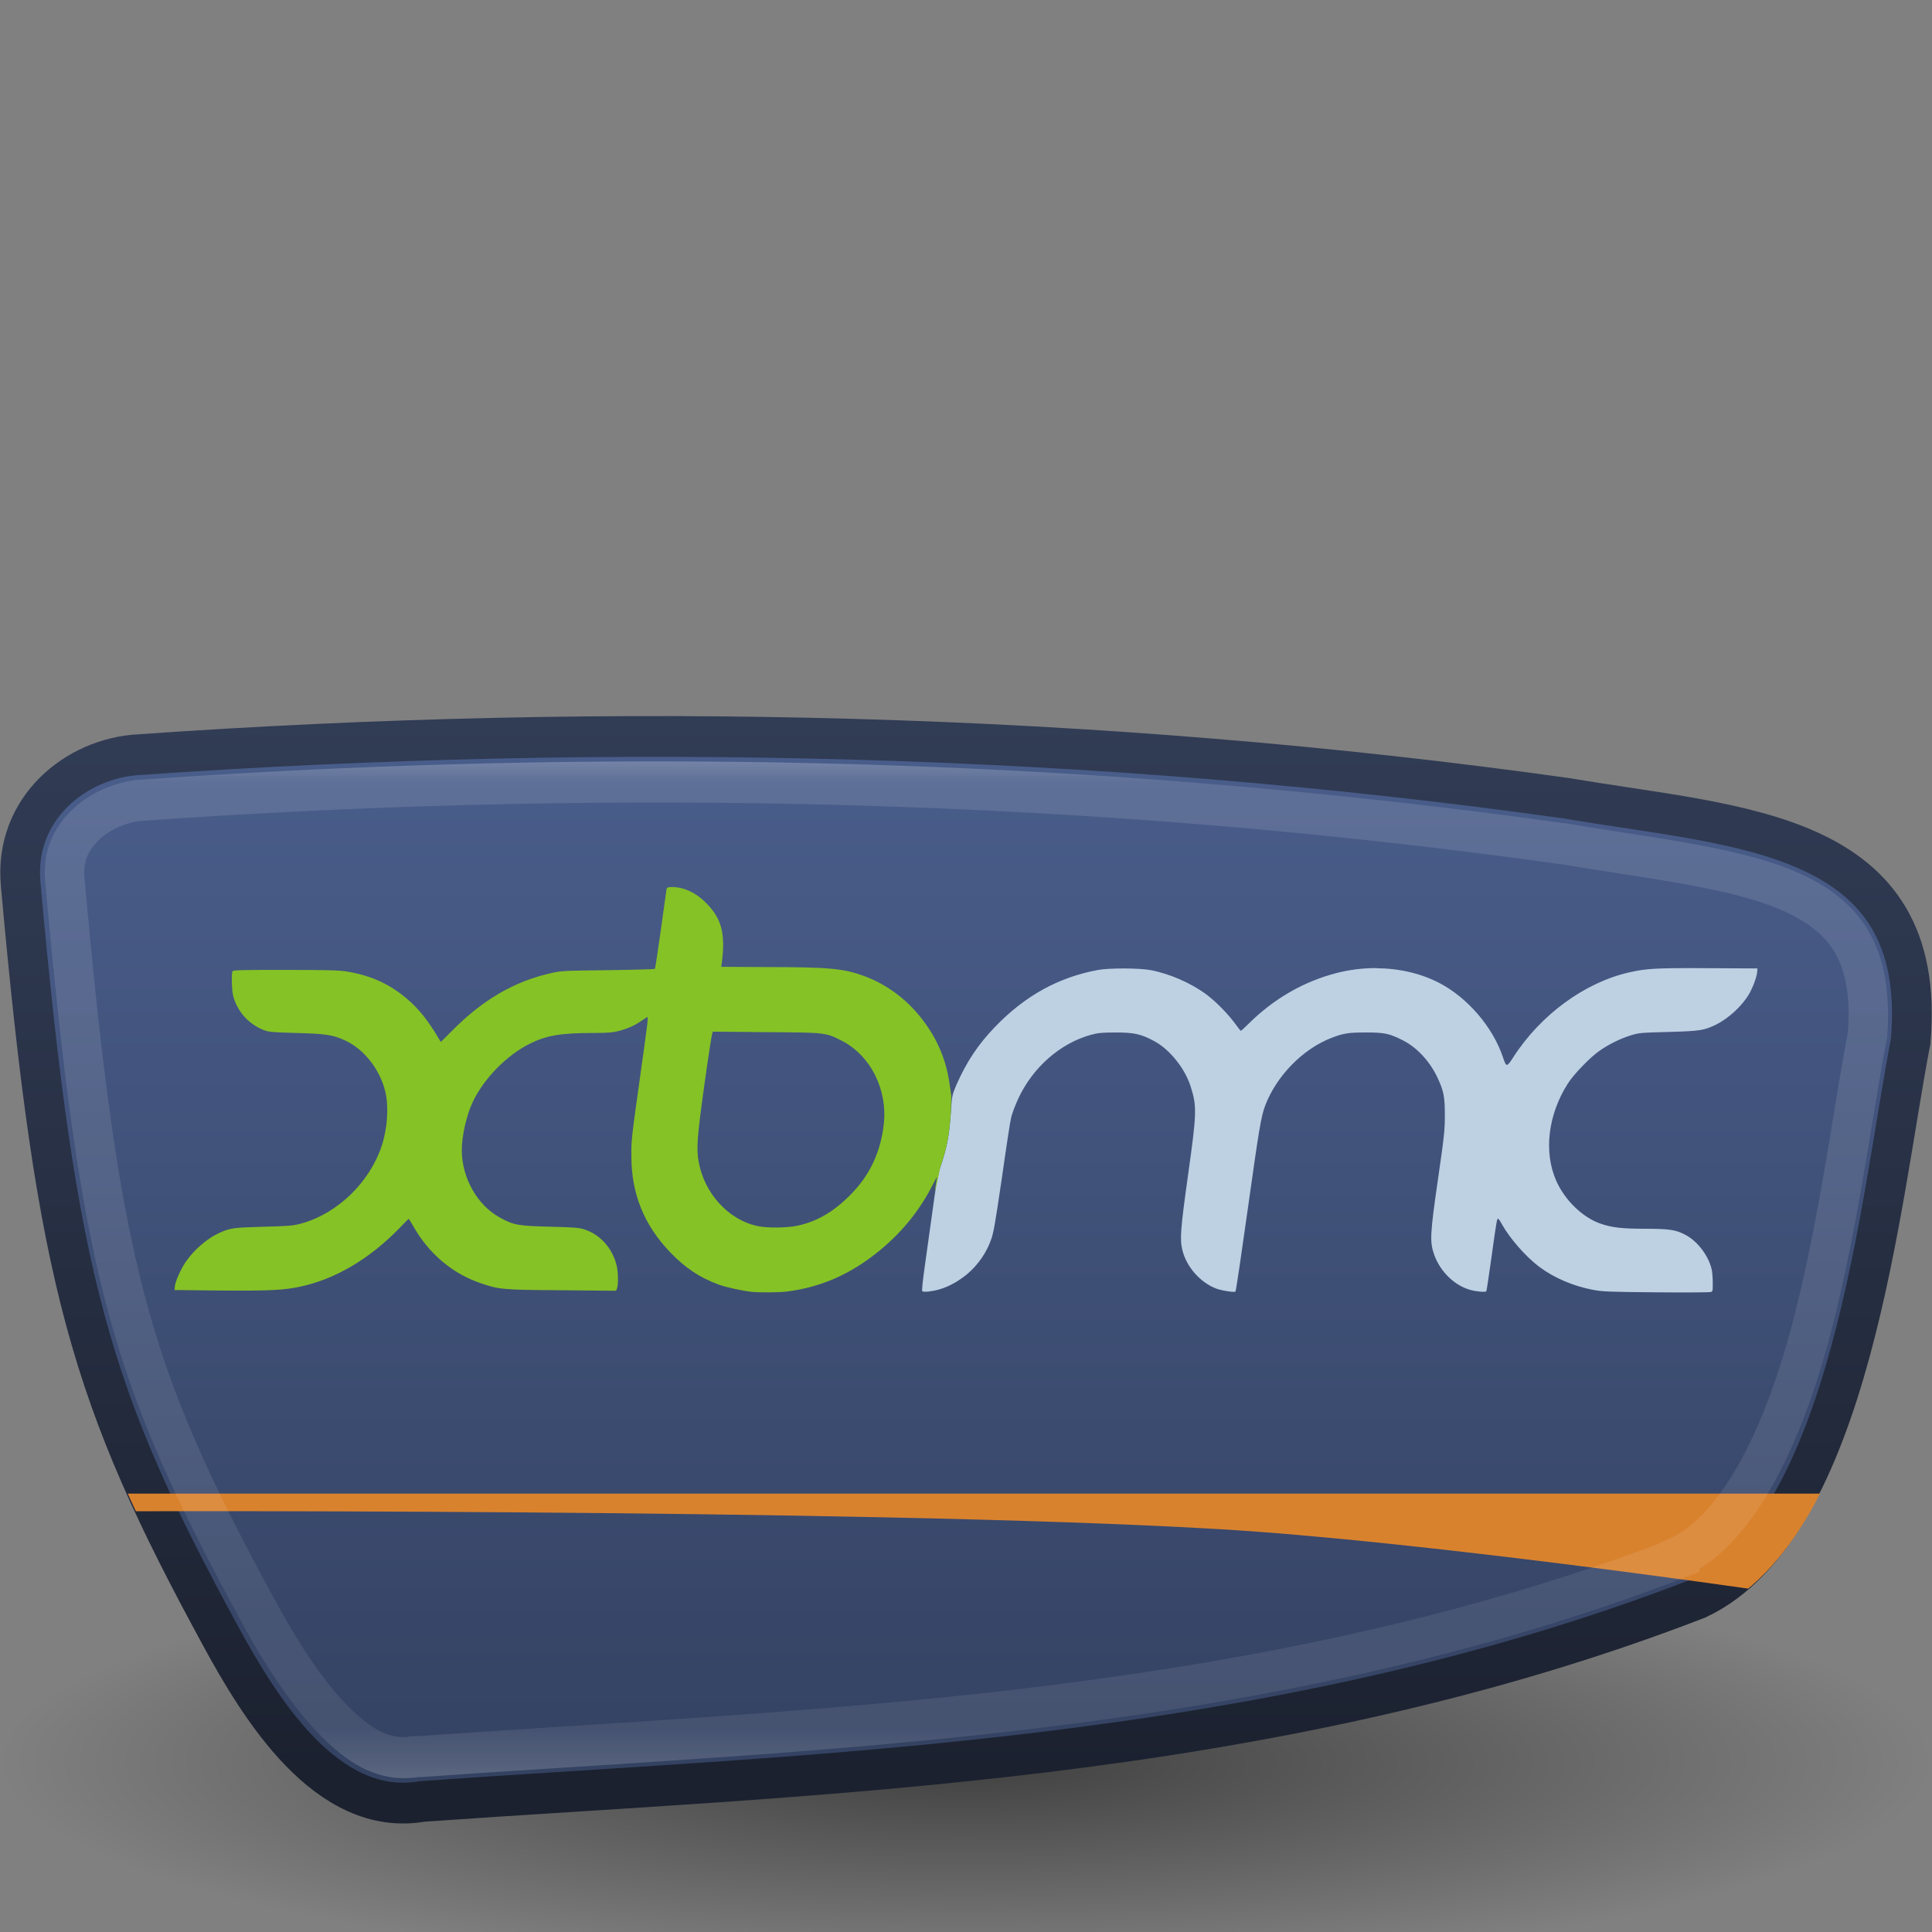 <?xml version="1.0" encoding="UTF-8" standalone="no"?>
<!-- Created with Inkscape (http://www.inkscape.org/) -->

<svg
   xmlns:dc="http://purl.org/dc/elements/1.1/"
   xmlns:cc="http://creativecommons.org/ns#"
   xmlns:rdf="http://www.w3.org/1999/02/22-rdf-syntax-ns#"
   xmlns:svg="http://www.w3.org/2000/svg"
   xmlns="http://www.w3.org/2000/svg"
   xmlns:xlink="http://www.w3.org/1999/xlink"
   xmlns:sodipodi="http://sodipodi.sourceforge.net/DTD/sodipodi-0.dtd"
   xmlns:inkscape="http://www.inkscape.org/namespaces/inkscape"
   width="48px"
   height="48px"
   id="svg3658"
   version="1.1"
   inkscape:version="0.48.0 r9654"
   sodipodi:docname="xbmc48.svg">
  <rect width="100%" height="100%" fill="#808080" stroke="none"/>
  <defs
     id="defs3660">
    <linearGradient
       inkscape:collect="always"
       id="linearGradient4111">
      <stop
         style="stop-color:#1b212f;stop-opacity:1;"
         offset="0"
         id="stop4113" />
      <stop
         style="stop-color:#313c55;stop-opacity:1"
         offset="1"
         id="stop4115" />
    </linearGradient>
    <filter
       id="filter3174"
       color-interpolation-filters="sRGB">
      <feGaussianBlur
         stdDeviation="1.71"
         id="feGaussianBlur3176" />
    </filter>
    <linearGradient
       id="linearGradient3700">
      <stop
         offset="0"
         style="stop-color:#344262;stop-opacity:1"
         id="stop3702" />
      <stop
         offset="1"
         style="stop-color:#4a5e8c;stop-opacity:1"
         id="stop3704" />
    </linearGradient>
    <linearGradient
       gradientTransform="scale(1.006,0.994)"
       gradientUnits="userSpaceOnUse"
       id="ButtonShadow"
       y2="7.017"
       x2="45.448"
       y1="92.54"
       x1="45.448">
      <stop
         offset="0"
         style="stop-color:#000000;stop-opacity:1"
         id="stop3750-3" />
      <stop
         offset="1"
         style="stop-color:#000000;stop-opacity:0.588"
         id="stop3752-7" />
    </linearGradient>
    <linearGradient
       id="linearGradient3700-4">
      <stop
         offset="0"
         style="stop-color:#344262;stop-opacity:1"
         id="stop3702-2" />
      <stop
         offset="1"
         style="stop-color:#4a5e8c;stop-opacity:1"
         id="stop3704-4" />
    </linearGradient>
    <clipPath
       clipPathUnits="userSpaceOnUse"
       id="clipPath4072">
      <path
         sodipodi:type="inkscape:offset"
         inkscape:radius="0.50811875"
         inkscape:original="M -41.09375 36.40625 C -46.649798 36.254468 -52.200633 36.37957 -57.71875 36.75 C -59.17426 36.825186 -60.626219 37.940549 -60.46875 39.625 C -59.635371 48.53965 -58.832664 51.081784 -55.8125 56.40625 C -54.926538 57.965207 -53.365953 60.468574 -51.125 60.09375 C -41.968494 59.472387 -31.468777 59.257644 -21.5 55.5625 C -17.925785 53.967279 -17.238621 46.638056 -16.53125 43.125 C -16.098202 38.390855 -20.530502 38.370812 -24.5 37.71875 C -29.98098 36.980041 -35.537702 36.558032 -41.09375 36.40625 z "
         style="fill:url(#linearGradient4076);fill-opacity:1;stroke:none"
         id="path4074"
         d="m -49.438,35.875 c -2.78,0.059 -5.546,0.189 -8.312,0.375 -0.848,0.044 -1.691,0.378 -2.312,0.969 -0.622,0.59 -0.999,1.472 -0.906,2.469 0.835,8.936 1.683,11.618 4.719,16.969 0.449,0.789 1.062,1.851 1.906,2.688 0.831,0.823 1.957,1.44 3.25,1.25 0.02,-0.001 0.042,0.001 0.062,0 9.124,-0.617 19.669,-0.837 29.719,-4.562 a 0.508,0.508 0 0 0 0.031,0 c 2.041,-0.911 3.122,-3.321 3.844,-5.844 0.722,-2.523 1.06,-5.248 1.406,-6.969 a 0.508,0.508 0 0 0 0,-0.062 c 0.115,-1.262 -0.079,-2.276 -0.562,-3.062 -0.483,-0.786 -1.224,-1.289 -2.062,-1.656 -1.676,-0.734 -3.794,-0.897 -5.75,-1.219 a 0.508,0.508 0 0 0 -0.031,0 c -5.501,-0.741 -11.084,-1.16 -16.656,-1.312 -2.786,-0.076 -5.564,-0.09 -8.344,-0.031 z" />
    </clipPath>
    <linearGradient
       inkscape:collect="always"
       xlink:href="#linearGradient3700-4"
       id="linearGradient4076"
       gradientUnits="userSpaceOnUse"
       x1="-46.404"
       y1="59.453"
       x2="-46.404"
       y2="36.11" />
    <linearGradient
       id="linearGradient3924-9">
      <stop
         offset="0"
         style="stop-color:#ffffff;stop-opacity:1;"
         id="stop3926-9" />
      <stop
         id="stop3928-0"
         style="stop-color:#ffffff;stop-opacity:0.235;"
         offset="0.063" />
      <stop
         offset="0.951"
         style="stop-color:#ffffff;stop-opacity:0.157;"
         id="stop3930-6" />
      <stop
         offset="1"
         style="stop-color:#ffffff;stop-opacity:0.392;"
         id="stop3932-4" />
    </linearGradient>
    <linearGradient
       id="linearGradient7612">
      <stop
         id="stop7614"
         style="stop-color:#000000;stop-opacity:1"
         offset="0" />
      <stop
         id="stop7616"
         style="stop-color:#000000;stop-opacity:0"
         offset="1" />
    </linearGradient>
    <radialGradient
       inkscape:collect="always"
       xlink:href="#linearGradient7612"
       id="radialGradient4967"
       gradientUnits="userSpaceOnUse"
       gradientTransform="matrix(1.255,0,0,0.266,-6.118,23.279)"
       cx="24"
       cy="41.875"
       fx="24"
       fy="41.875"
       r="19.125" />
    <linearGradient
       inkscape:collect="always"
       xlink:href="#linearGradient3700"
       id="linearGradient4969"
       gradientUnits="userSpaceOnUse"
       gradientTransform="matrix(1.068,0,0,1.085,65.125,-29.829)"
       x1="-46.404"
       y1="59.453"
       x2="-46.404"
       y2="36.11" />
    <linearGradient
       inkscape:collect="always"
       xlink:href="#linearGradient4111"
       id="linearGradient4971"
       gradientUnits="userSpaceOnUse"
       gradientTransform="matrix(1,0,0,1.014,-0.173,-4.064)"
       x1="23.419"
       y1="38.21"
       x2="23.419"
       y2="13.095" />
    <linearGradient
       inkscape:collect="always"
       xlink:href="#linearGradient3924-9"
       id="linearGradient4973"
       gradientUnits="userSpaceOnUse"
       x1="-37.981"
       y1="35.853"
       x2="-37.981"
       y2="59.607" />
  </defs>
  <sodipodi:namedview
     id="base"
     pagecolor="#ffffff"
     bordercolor="#666666"
     borderopacity="1.0"
     inkscape:pageopacity="0.0"
     inkscape:pageshadow="2"
     inkscape:zoom="15.999999"
     inkscape:cx="14.743131"
     inkscape:cy="14.658896"
     inkscape:current-layer="layer1"
     showgrid="true"
     inkscape:grid-bbox="true"
     inkscape:document-units="px"
     inkscape:window-width="1280"
     inkscape:window-height="665"
     inkscape:window-x="0"
     inkscape:window-y="24"
     inkscape:window-maximized="1">
    <inkscape:grid
       type="xygrid"
       id="grid4684" />
  </sodipodi:namedview>
  <g
     id="layer1"
     inkscape:label="Layer 1"
     inkscape:groupmode="layer">
    <g
       id="layer2"
       style="display:none"
       transform="translate(-160.205,-8.222)">
      <rect
         width="86"
         height="85"
         rx="6"
         ry="6"
         x="5"
         y="7"
         id="rect3745"
         style="opacity:0.9;fill:url(#ButtonShadow);fill-opacity:1;fill-rule:nonzero;stroke:none;filter:url(#filter3174)" />
    </g>
    <g
       id="g4958"
       transform="matrix(1,0,0,1.026,0,8.461)">
      <path
         style="opacity:0.5;fill:url(#radialGradient4967);fill-opacity:1;fill-rule:nonzero;stroke:none;stroke-width:4;marker:none;visibility:visible;display:inline;overflow:visible"
         id="path3087"
         d="M 48,34.414 C 48,37.223 37.255,39.5 24,39.5 10.745,39.5 -1.02e-6,37.223 -1.02e-6,34.414 -1.02e-6,31.605 10.745,29.328 24,29.328 c 13.255,0 24,2.277 24,5.086 l 0,0 z"
         inkscape:connector-curvature="0" />
      <path
         sodipodi:nodetypes="cscccccc"
         inkscape:connector-curvature="0"
         id="path9703"
         d="M 5.483,31.373 C 2.256,25.596 1.403,22.827 0.513,13.155 0.344,11.327 1.894,10.11 3.449,10.028 15.239,9.225 27.231,9.484 38.942,11.087 c 4.241,0.707 8.989,0.747 8.527,5.884 -0.756,3.812 -1.48,11.768 -5.299,13.499 -10.65,4.009 -21.893,4.231 -31.675,4.905 -2.394,0.407 -4.065,-2.31 -5.012,-4.001 z"
         style="fill:url(#linearGradient4969);fill-opacity:1;stroke:url(#linearGradient4971);stroke-width:0.987px;stroke-linecap:butt;stroke-linejoin:miter;stroke-opacity:1" />
      <path
         d="m 34.196,15.196 c -0.336,-0.002 -0.681,0.04 -1.012,0.125 -0.792,0.202 -1.529,0.614 -2.141,1.202 -0.111,0.107 -0.207,0.193 -0.215,0.193 -0.007,0 -0.069,-0.078 -0.141,-0.174 -0.174,-0.234 -0.484,-0.541 -0.718,-0.71 -0.376,-0.272 -0.906,-0.498 -1.374,-0.586 -0.281,-0.053 -1.037,-0.054 -1.307,-0.006 -0.979,0.173 -1.817,0.621 -2.564,1.377 -0.426,0.431 -0.707,0.843 -0.963,1.408 -0.107,0.25 -0.109,0.253 -0.135,0.648 -0.037,0.556 -0.099,0.881 -0.264,1.346 -0.041,0.116 -0.088,0.334 -0.141,0.685 -0.046,0.324 -0.121,0.852 -0.239,1.67 -0.06,0.419 -0.084,0.638 -0.067,0.648 0.042,0.026 0.235,0.006 0.417,-0.044 0.14,-0.038 0.271,-0.097 0.399,-0.168 0.044,-0.025 0.086,-0.053 0.129,-0.081 0.018,-0.012 0.037,-0.024 0.055,-0.037 0.042,-0.03 0.083,-0.06 0.123,-0.093 0.274,-0.23 0.488,-0.534 0.601,-0.872 0.016,-0.054 0.033,-0.117 0.049,-0.193 0.008,-0.039 0.019,-0.099 0.031,-0.162 0.02,-0.11 0.035,-0.202 0.061,-0.368 0.037,-0.23 0.076,-0.481 0.117,-0.76 0.099,-0.687 0.2,-1.335 0.227,-1.439 0.026,-0.105 0.107,-0.307 0.178,-0.455 0.36,-0.753 1.042,-1.335 1.804,-1.539 0.164,-0.044 0.263,-0.055 0.601,-0.056 0.469,-10e-4 0.643,0.037 0.975,0.212 0.384,0.202 0.761,0.663 0.902,1.103 0.153,0.477 0.151,0.619 -0.067,2.137 -0.189,1.314 -0.207,1.561 -0.141,1.819 0.104,0.406 0.439,0.778 0.834,0.928 0.135,0.051 0.446,0.099 0.485,0.075 0.013,-0.008 0.149,-0.909 0.307,-2.006 0.279,-1.941 0.331,-2.237 0.429,-2.492 0.28,-0.723 0.94,-1.38 1.65,-1.645 0.305,-0.114 0.422,-0.13 0.84,-0.131 0.474,-9.98e-4 0.597,0.023 0.939,0.193 0.361,0.18 0.681,0.526 0.871,0.935 0.141,0.303 0.166,0.442 0.166,0.878 -6.21e-4,0.355 -0.012,0.481 -0.172,1.558 -0.198,1.334 -0.205,1.51 -0.092,1.819 0.15,0.41 0.507,0.749 0.908,0.854 0.151,0.039 0.363,0.055 0.386,0.031 0.008,-0.008 0.064,-0.378 0.129,-0.829 0.13,-0.91 0.135,-0.928 0.166,-0.928 0.012,0 0.051,0.058 0.092,0.131 0.193,0.342 0.604,0.799 0.939,1.04 0.366,0.264 0.833,0.457 1.313,0.548 0.239,0.045 0.382,0.052 1.57,0.062 0.718,0.006 1.33,0.002 1.362,-0.006 0.056,-0.014 0.056,-0.02 0.055,-0.224 -3.93e-4,-0.116 -0.011,-0.258 -0.025,-0.318 -0.073,-0.324 -0.34,-0.676 -0.638,-0.835 -0.251,-0.134 -0.409,-0.155 -1.031,-0.156 -0.569,-4.38e-4 -0.817,-0.03 -1.098,-0.125 -0.442,-0.149 -0.885,-0.568 -1.098,-1.04 -0.314,-0.696 -0.203,-1.597 0.288,-2.349 0.147,-0.225 0.538,-0.621 0.773,-0.785 0.233,-0.162 0.525,-0.304 0.798,-0.386 0.203,-0.061 0.251,-0.063 0.939,-0.081 0.786,-0.021 0.879,-0.039 1.166,-0.174 0.315,-0.149 0.663,-0.461 0.834,-0.754 0.093,-0.16 0.185,-0.403 0.196,-0.523 l 0.006,-0.087 -1.239,-0.006 c -1.289,-0.007 -1.519,0.008 -1.939,0.1 -1.101,0.24 -2.202,1.02 -2.883,2.05 -0.167,0.252 -0.176,0.255 -0.264,0 -0.252,-0.728 -0.877,-1.437 -1.583,-1.794 -0.455,-0.231 -0.998,-0.352 -1.558,-0.355 z"
         inkscape:connector-curvature="0"
         id="path3672"
         style="fill:#bdd1e3;fill-opacity:1" />
      <path
         d="m 16.694,13.234 c -0.106,0 -0.125,0.008 -0.135,0.056 -0.006,0.03 -0.069,0.473 -0.141,0.984 -0.073,0.511 -0.14,0.933 -0.147,0.941 -0.007,0.008 -0.528,0.023 -1.159,0.031 -1.122,0.014 -1.154,0.013 -1.436,0.075 -0.909,0.201 -1.695,0.65 -2.454,1.402 l -0.27,0.262 -0.043,-0.069 c -0.282,-0.462 -0.493,-0.72 -0.785,-0.966 -0.436,-0.366 -0.918,-0.581 -1.521,-0.673 -0.19,-0.029 -0.501,-0.037 -1.528,-0.037 -1.154,-1.2e-4 -1.288,0.003 -1.301,0.037 -0.027,0.071 -0.015,0.457 0.018,0.586 0.099,0.377 0.377,0.682 0.748,0.829 0.125,0.049 0.189,0.058 0.81,0.075 0.742,0.019 0.904,0.044 1.196,0.168 0.48,0.204 0.887,0.697 1.025,1.246 0.091,0.363 0.056,0.892 -0.086,1.315 -0.296,0.882 -1.097,1.641 -1.988,1.882 -0.207,0.056 -0.29,0.064 -0.945,0.081 -0.756,0.02 -0.839,0.031 -1.117,0.156 -0.294,0.132 -0.625,0.413 -0.822,0.698 -0.126,0.183 -0.26,0.473 -0.27,0.598 l -0.006,0.081 1.172,0.012 c 1.217,0.007 1.53,-0.008 1.945,-0.093 0.868,-0.179 1.716,-0.665 2.46,-1.408 0.13,-0.13 0.236,-0.237 0.239,-0.237 0.003,0 0.06,0.085 0.123,0.193 0.381,0.652 0.959,1.13 1.656,1.364 0.473,0.159 0.552,0.164 2.037,0.174 l 1.337,0.012 0.025,-0.062 c 0.035,-0.094 0.028,-0.396 -0.012,-0.554 -0.106,-0.414 -0.401,-0.738 -0.791,-0.866 -0.141,-0.046 -0.241,-0.053 -0.865,-0.069 -0.793,-0.02 -0.897,-0.037 -1.239,-0.218 -0.563,-0.298 -0.95,-0.962 -0.951,-1.632 -3.92e-4,-0.351 0.119,-0.859 0.276,-1.178 0.281,-0.57 0.845,-1.129 1.423,-1.408 0.407,-0.196 0.77,-0.255 1.564,-0.255 0.38,-1.7e-5 0.5,-0.012 0.644,-0.05 0.217,-0.056 0.397,-0.134 0.564,-0.249 0.07,-0.048 0.136,-0.087 0.141,-0.087 0.025,0 -0.007,0.232 -0.172,1.377 -0.23,1.595 -0.228,1.595 -0.227,1.994 0.002,0.908 0.311,1.659 0.963,2.324 0.369,0.376 0.733,0.615 1.209,0.785 0.188,0.067 0.595,0.151 0.81,0.174 0.185,0.02 0.688,0.017 0.877,-0.006 0.865,-0.106 1.612,-0.429 2.337,-1.016 0.544,-0.44 0.973,-0.961 1.288,-1.564 0.057,-0.109 0.107,-0.197 0.11,-0.193 -0.12,0.693 -0.006,0.179 0.08,-0.237 0.165,-0.465 0.227,-0.789 0.264,-1.346 l 0.012,-0.374 -0.043,-0.293 c -0.092,-0.625 -0.327,-1.147 -0.742,-1.645 -0.369,-0.443 -0.848,-0.781 -1.38,-0.972 -0.524,-0.188 -0.894,-0.217 -2.485,-0.218 l -1.067,-0.006 0.018,-0.125 c 0.085,-0.678 -0.009,-1.029 -0.368,-1.396 -0.261,-0.266 -0.568,-0.411 -0.877,-0.411 l 1.5e-5,-9e-6 z m 1.018,3.501 1.319,0.012 c 1.486,0.01 1.477,0.009 1.865,0.199 0.728,0.356 1.158,1.182 1.061,2.031 -0.073,0.64 -0.323,1.178 -0.742,1.62 -0.44,0.463 -0.876,0.724 -1.393,0.835 -0.254,0.055 -0.748,0.062 -0.994,0.012 -0.73,-0.148 -1.334,-0.795 -1.472,-1.57 -0.056,-0.312 -0.036,-0.586 0.141,-1.832 0.093,-0.657 0.184,-1.222 0.196,-1.252 l 0.018,-0.056 z"
         inkscape:connector-curvature="0"
         id="path3670"
         style="fill:#85c226;fill-opacity:1" />
      <path
         transform="matrix(1.068,0,0,1.085,65.125,-29.926)"
         clip-path="url(#clipPath4072)"
         sodipodi:nodetypes="cccscc"
         inkscape:connector-curvature="0"
         id="path4006"
         d="m -59.272,53.316 43.086,0 -3.967,2.142 c 0,0 -7.78,-1.084 -12.458,-1.349 -8.371,-0.474 -26.661,-0.397 -26.661,-0.397 z"
         style="fill:#d9822e;fill-opacity:1;stroke:none" />
      <path
         sodipodi:type="inkscape:offset"
         inkscape:radius="-1.0157698"
         inkscape:original="M -41.09375 36.40625 C -46.649798 36.254468 -52.200633 36.37957 -57.71875 36.75 C -59.17426 36.825186 -60.626219 37.940549 -60.46875 39.625 C -59.635371 48.53965 -58.832664 51.081784 -55.8125 56.40625 C -54.926538 57.965207 -53.365953 60.468574 -51.125 60.09375 C -41.968494 59.472387 -31.468777 59.257644 -21.5 55.5625 C -17.925785 53.967279 -17.238621 46.638056 -16.53125 43.125 C -16.098202 38.390855 -20.530502 38.370812 -24.5 37.71875 C -29.98098 36.980041 -35.537702 36.558032 -41.09375 36.40625 z "
         style="opacity:0.5;fill:none;stroke:url(#linearGradient4973);stroke-width:0.917px;stroke-linecap:butt;stroke-linejoin:miter;stroke-opacity:1"
         id="path10523-5"
         d="m -41.125,37.406 c -5.522,-0.151 -11.043,-0.025 -16.531,0.344 -0.487,0.025 -1.012,0.247 -1.344,0.562 -0.332,0.316 -0.519,0.685 -0.469,1.219 0.829,8.872 1.541,11.104 4.531,16.375 0.432,0.76 1.034,1.696 1.688,2.344 0.654,0.648 1.249,0.964 1.969,0.844 a 1.016,1.016 0 0 1 0.094,0 c 9.173,-0.622 19.537,-0.842 29.281,-4.438 l 0,-0.031 c 1.281,-0.572 2.323,-2.477 3,-4.844 0.674,-2.356 1.009,-4.985 1.375,-6.812 0.001,-0.014 -0.001,-0.017 0,-0.031 0.069,-0.951 -0.104,-1.59 -0.375,-2.031 -0.284,-0.461 -0.726,-0.81 -1.375,-1.094 -1.291,-0.565 -3.312,-0.762 -5.344,-1.094 -0.01,-0.001 -0.021,0.001 -0.031,0 -5.432,-0.731 -10.956,-1.162 -16.469,-1.312 z"
         transform="matrix(1.068,0,0,1.085,65.125,-29.829)" />
    </g>
  </g>
</svg>
